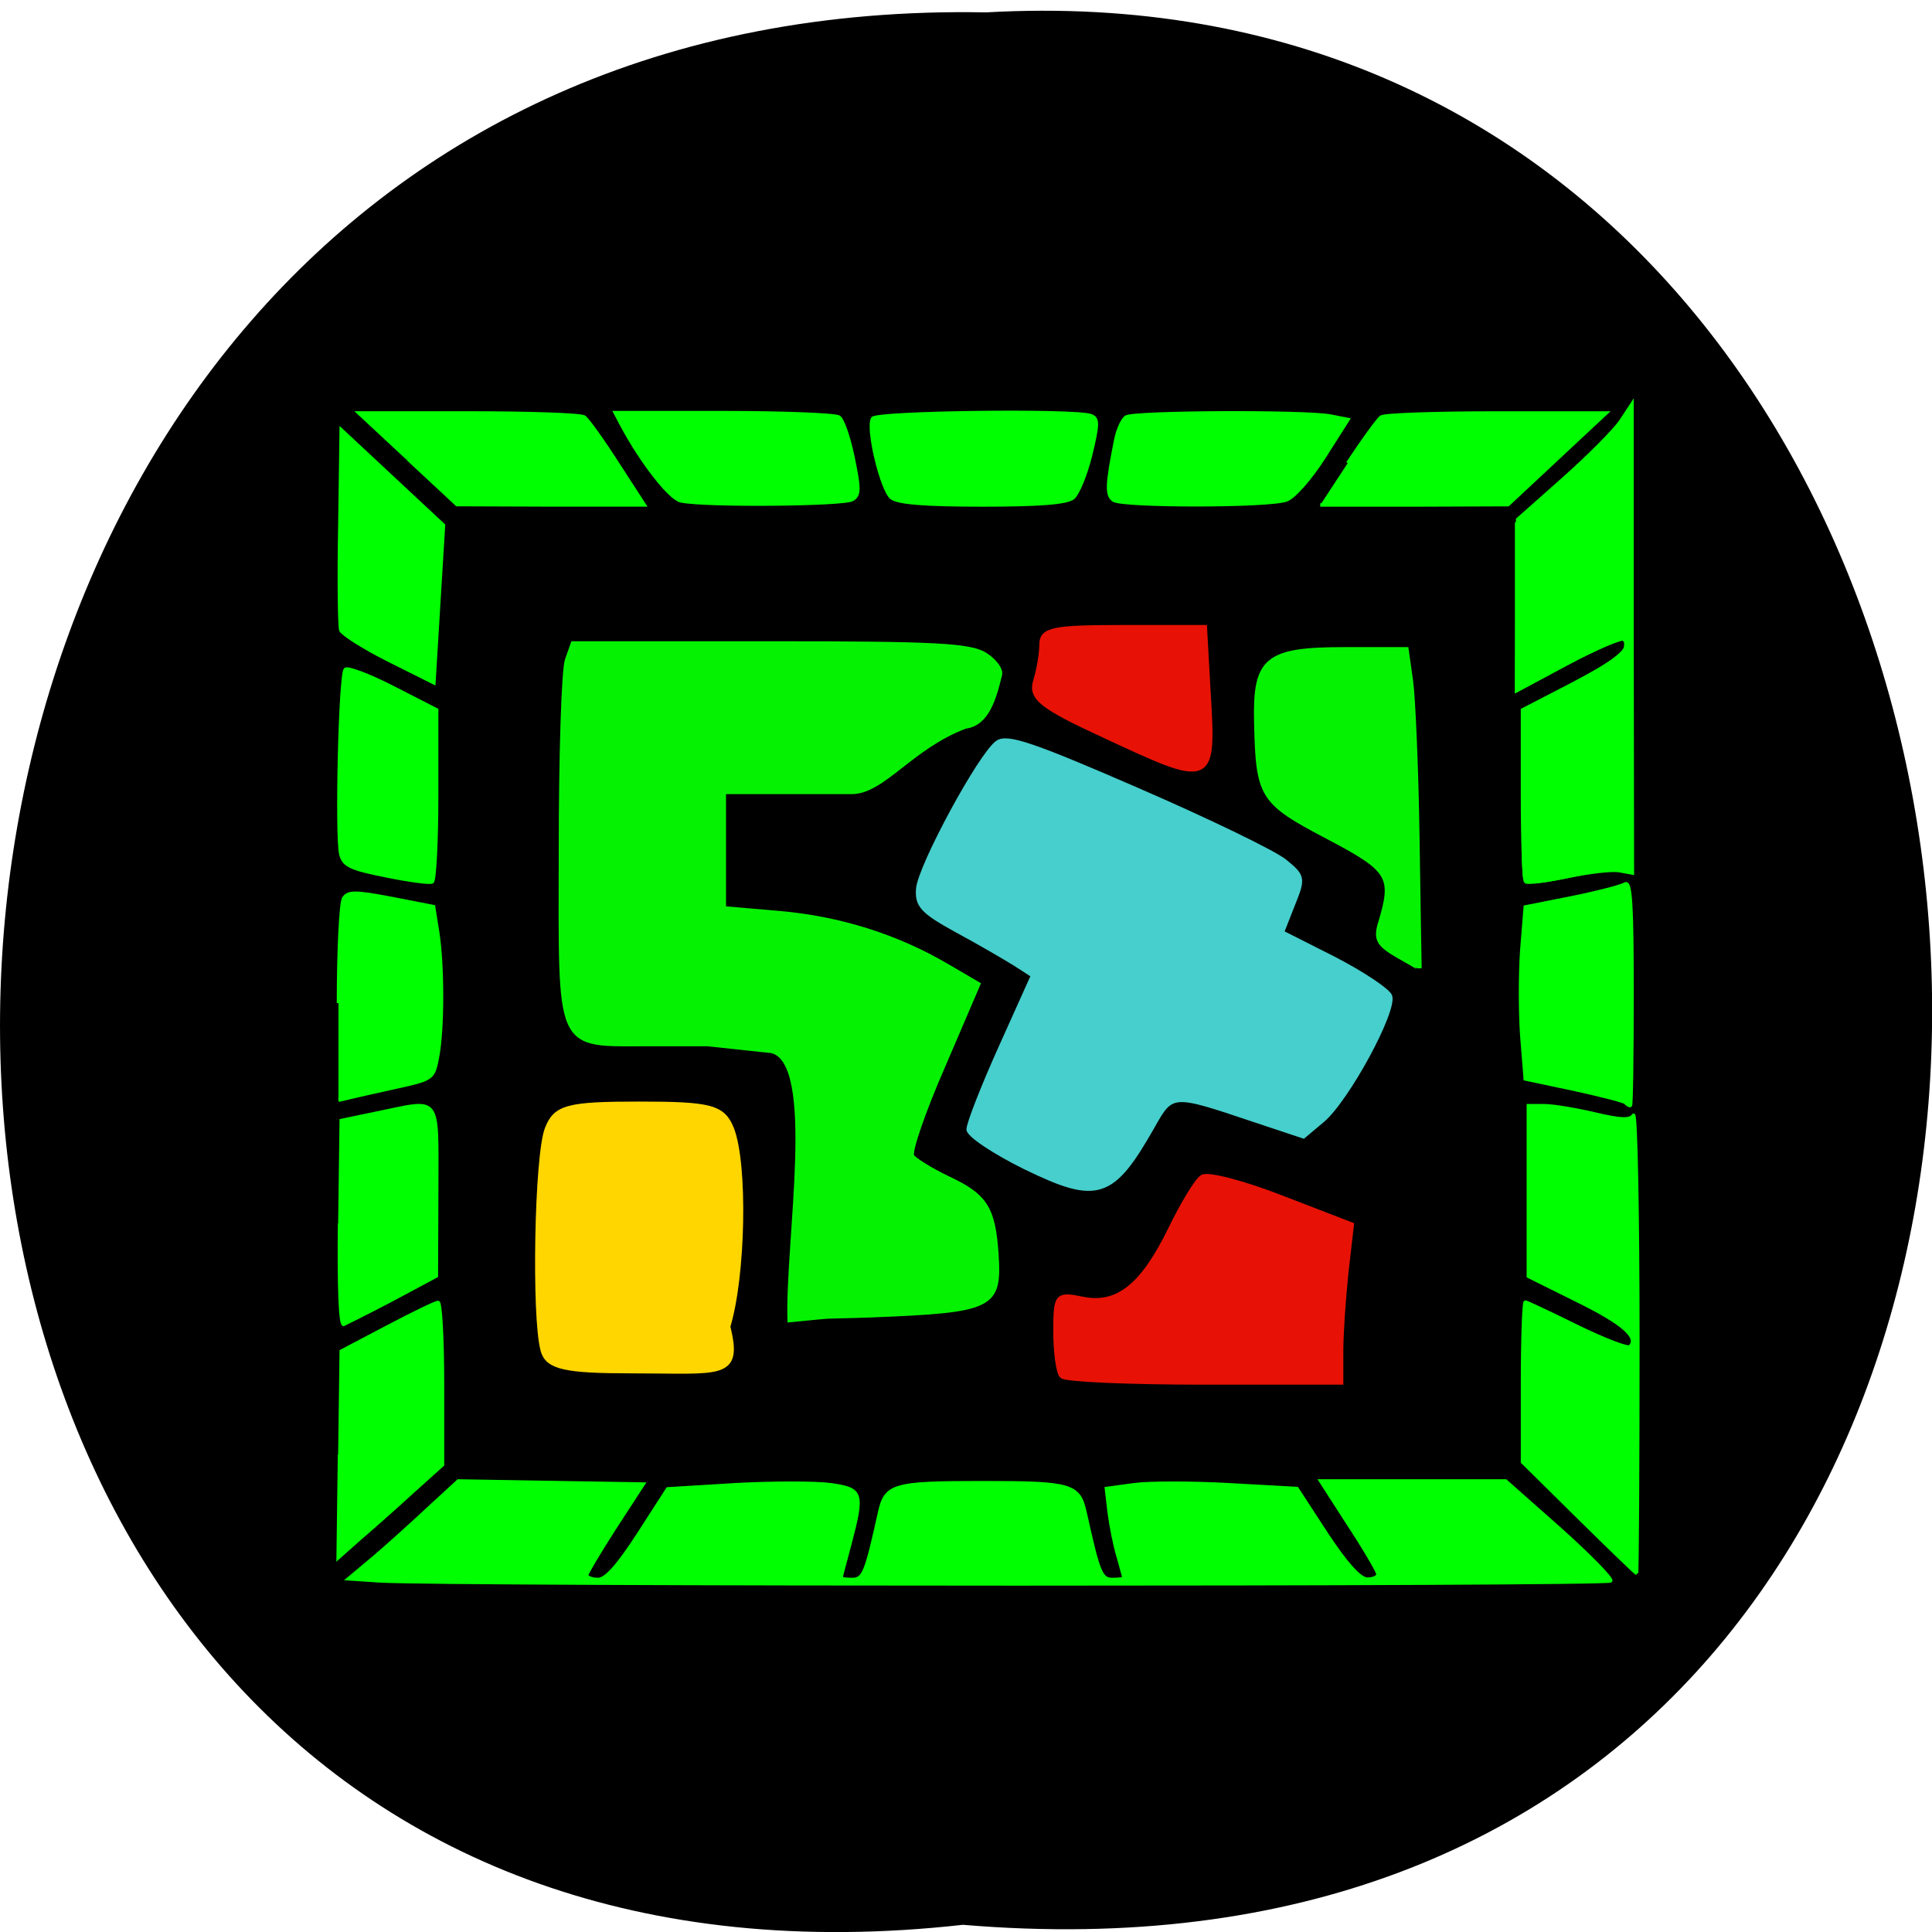 <svg xmlns="http://www.w3.org/2000/svg" viewBox="0 0 22 22"><path d="m 10.965 21.918 c -14.766 1.656 -14.559 -22.06 0.262 -21.777 c 13.781 -0.781 15.03 23.07 -0.262 21.777"/><g transform="matrix(0.099 0 0 0.092 -3.034 -0.841)"><g fill="#05f303" stroke="#05f303" stroke-width="0.547"><path d="m 119.44 139.22 l -7.414 -0.853 h -6.704 c -10.687 0 -10.175 1.236 -10.135 -24 c 0 -11.81 0.315 -22.384 0.71 -23.535 l 0.67 -2.047 h 22.676 c 18.89 0 23.03 0.213 24.726 1.407 c 1.104 0.767 1.854 1.876 1.656 2.516 c -0.67 2.985 -1.499 6.01 -3.944 6.353 c -6.27 2.516 -9.465 8.101 -13.09 8.101 h -14.71 v 14.411 l 6.428 0.597 c 6.862 0.64 13.448 2.857 19.245 6.523 l 3.589 2.26 l -4.062 10.19 c -2.287 5.628 -3.865 10.616 -3.549 11.09 c 0.276 0.469 2.13 1.705 4.101 2.729 c 4.338 2.174 5.245 3.709 5.6 9.423 c 0.394 6.523 -0.394 6.95 -14.355 7.547 c -6.546 0.256 -2.879 -0.085 -9.386 0.597 c -0.276 -9.721 3.313 -31.892 -2.051 -33.3"/><path d="m 191.33 127.37 c -2.09 -1.322 -2.445 -2 -1.932 -3.88 c 1.656 -5.884 1.223 -6.651 -6.073 -10.787 c -7.611 -4.306 -7.966 -4.946 -8.163 -14.24 c -0.158 -7.76 1.183 -8.954 10.135 -8.954 h 7.099 l 0.513 3.88 c 0.276 2.132 0.631 11.04 0.749 19.74 c 0.118 8.74 0.237 15.861 0.237 15.861 c 0 -0.043 -1.144 -0.767 -2.563 -1.62"/></g><g fill="#e71205" stroke="#e71205"><path d="m 152.84 179.43 c -0.394 -0.426 -0.71 -2.899 -0.71 -5.457 c 0 -4.519 0.118 -4.647 2.997 -4.01 c 4.062 0.895 6.98 -1.578 10.175 -8.612 c 1.42 -3.155 3.076 -6.097 3.668 -6.481 c 0.592 -0.426 4.693 0.725 9.07 2.558 l 8.01 3.326 l -0.631 5.884 c -0.315 3.24 -0.592 7.632 -0.592 9.721 v 3.837 h -15.656 c -8.597 0 -15.932 -0.341 -16.327 -0.767" stroke-width="0.663"/><path d="m 157.69 100.12 c -7.217 -3.581 -8.439 -4.647 -7.848 -6.694 c 0.394 -1.364 0.71 -3.368 0.71 -4.519 c 0 -1.791 1.301 -2.047 9.307 -2.047 h 9.268 l 0.394 7.632 c 0.67 11.895 0.67 11.895 -11.831 5.628" stroke-width="0.721"/></g><path d="m 148.66 153.67 c -3.628 -1.919 -6.586 -4.05 -6.586 -4.733 c 0 -0.725 1.656 -5.287 3.707 -10.19 l 3.707 -8.868 l -2.09 -1.45 c -1.144 -0.767 -4.141 -2.643 -6.704 -4.136 c -3.904 -2.302 -4.575 -3.07 -4.417 -5.159 c 0.237 -2.814 7.099 -16.5 9.11 -18.08 c 1.104 -0.853 4.101 0.256 16.13 5.884 c 8.124 3.795 15.735 7.76 16.918 8.826 c 2.09 1.833 2.13 2.089 0.907 5.329 l -1.262 3.454 l 5.955 3.24 c 3.234 1.791 6.152 3.88 6.468 4.605 c 0.67 1.748 -4.93 12.876 -7.769 15.434 l -2.169 1.961 l -5.718 -2.047 c -9.425 -3.411 -9.425 -3.411 -11.673 0.895 c -4.614 8.74 -6.31 9.337 -14.513 5.03" fill="#46cfcc" stroke="#46cfcc" stroke-width="0.534"/><path d="m 93.21 176.27 c -1.065 -4.093 -0.71 -24.13 0.473 -27.372 c 0.946 -2.643 2.248 -3.03 10.49 -3.03 c 8.242 0 9.544 0.384 10.529 3.03 c 1.577 4.391 1.341 18.12 -0.434 24.43 c 1.42 6.31 -0.552 5.415 -10.963 5.415 c -7.651 0 -9.583 -0.469 -10.1 -2.473" fill="#ffd600" stroke="#ffd600" stroke-width="0.765"/></g><g fill="#0f0" stroke="#0f0" stroke-width="0.455" transform="scale(0.086)"><path d="m 50.27 209.32 l -4.136 -0.273 l 3.364 -2.818 c 1.818 -1.545 5.091 -4.5 7.227 -6.5 l 3.955 -3.636 l 24.5 0.409 l -3.727 5.727 c -2.045 3.182 -3.727 6 -3.773 6.318 c 0 0.318 0.682 0.591 1.5 0.591 c 1.045 0 2.682 -1.864 5.364 -6 l 3.864 -6 l 8.955 -0.545 c 4.955 -0.273 10.636 -0.273 12.636 0 c 4.182 0.591 4.318 1.045 2.5 7.955 c -0.636 2.318 -1.136 4.273 -1.136 4.364 c 0 0.136 0.636 0.227 1.455 0.227 c 1.545 0 1.864 -0.864 3.636 -8.818 c 0.818 -3.727 1.773 -4 13.636 -4 c 11.818 0 12.773 0.273 13.591 4 c 1.773 7.955 2.091 8.818 3.636 8.818 c 0.818 0 1.5 -0.091 1.5 -0.227 c 0 -0.091 -0.364 -1.364 -0.773 -2.864 c -0.455 -1.455 -0.955 -4.091 -1.182 -5.818 l -0.364 -3.136 l 3.636 -0.5 c 2 -0.273 7.682 -0.273 12.591 0 l 9 0.5 l 3.909 6 c 2.636 4 4.455 6 5.409 6 c 0.773 0 1.409 -0.273 1.409 -0.636 c 0 -0.364 -1.727 -3.318 -3.818 -6.5 l -3.773 -5.864 h 24.5 l 7.136 6.318 c 3.909 3.5 6.955 6.591 6.773 6.909 c -0.318 0.545 -154.91 0.545 -163 0"/><path d="m 44.818 132.82 c 0 -7.05 0.318 -13.273 0.682 -13.864 c 0.591 -0.909 1.5 -0.909 6.318 0 l 5.591 1.091 l 0.545 3.409 c 0.682 4.5 0.682 12.591 0 16.364 c -0.545 2.955 -0.636 3.045 -5.136 4.045 c -2.5 0.545 -5.318 1.182 -6.273 1.409 l -1.727 0.409"/><path d="m 51.09 115.95 c -4.636 -0.909 -5.591 -1.364 -5.955 -2.818 c -0.591 -2.364 -0.091 -23.818 0.591 -24.5 c 0.318 -0.273 3.136 0.773 6.318 2.409 l 5.773 2.955 v 11.273 c 0 6.182 -0.273 11.364 -0.591 11.5 c -0.318 0.182 -3.045 -0.182 -6.136 -0.818"/><path d="m 51.45 87.41 c -3.273 -1.636 -6.091 -3.455 -6.318 -3.955 c -0.182 -0.545 -0.273 -6.727 -0.136 -13.727 l 0.182 -12.818 l 13.545 12.636 l -0.636 10.409 l -0.636 10.455 l -6 -3"/><path d="m 45 162 l 0.182 -13.636 l 4.591 -0.955 c 8.727 -1.773 8.05 -2.682 8.05 10.273 l -0.045 11.273 l -5.773 3.091 c -3.182 1.682 -6.136 3.136 -6.5 3.318 c -0.455 0.136 -0.636 -5.136 -0.545 -13.364"/><path d="m 45 192.59 l 0.182 -13.682 l 6.136 -3.227 c 3.364 -1.773 6.364 -3.227 6.682 -3.227 c 0.318 -0.045 0.591 4.818 0.591 10.727 v 10.773 l -4.045 3.636 c -2.182 2 -5.318 4.773 -6.909 6.136 l -2.864 2.545 l 0.182 -13.682"/><path d="m 209.05 200.95 l -7.455 -7.364 v -10.591 c 0 -5.818 0.182 -10.591 0.364 -10.591 c 0.182 0 3.273 1.455 6.864 3.227 c 3.545 1.727 6.682 2.955 7 2.682 c 1.227 -1.227 -0.864 -3.091 -6.955 -6.091 l -6.5 -3.227 v -22.591 h 2.091 c 1.136 0 4.182 0.5 6.682 1.091 c 3.455 0.818 4.727 0.864 5.136 0.182 c 0.318 -0.5 0.591 12.955 0.591 29.864 c 0 16.955 -0.091 30.818 -0.182 30.773 c -0.091 0 -3.545 -3.318 -7.636 -7.364"/><path d="m 54 60.727 l -6.5 -6.05 h 14.5 c 8 0 14.909 0.227 15.364 0.545 c 0.455 0.318 2.409 3.045 4.364 6.091 l 3.591 5.545 h -12.409 l -12.409 -0.045 l -6.5 -6.05"/><path d="m 90.18 66.32 c -1.455 -0.273 -5.182 -5.05 -7.818 -9.955 l -0.909 -1.727 h 14.364 c 7.909 0 14.773 0.273 15.273 0.591 c 0.5 0.318 1.318 2.727 1.864 5.364 c 0.864 4.182 0.864 4.955 -0.091 5.545 c -1.091 0.682 -19.364 0.864 -22.682 0.182"/><path d="m 118.05 65.909 c -1.318 -1.045 -3.273 -9.227 -2.5 -10.5 c 0.5 -0.818 26.864 -1.136 28.909 -0.364 c 0.955 0.364 0.955 1.045 -0.045 5.182 c -0.636 2.591 -1.682 5.136 -2.318 5.682 c -0.864 0.682 -4.5 0.955 -12 0.955 c -7.455 0 -11.182 -0.273 -12.05 -0.955"/><path d="m 147.45 66.23 c -0.955 -0.636 -0.909 -2.045 0.318 -8.136 c 0.273 -1.273 0.864 -2.545 1.318 -2.864 c 1.045 -0.682 23.818 -0.773 27.09 -0.136 l 2.318 0.455 l -3.182 5 c -1.727 2.727 -3.955 5.273 -4.955 5.636 c -2.227 0.864 -21.591 0.864 -22.909 0.045"/><path d="m 178.45 61.32 c 2 -3.045 4 -5.773 4.409 -6.091 c 0.409 -0.318 7.273 -0.545 15.273 -0.545 h 14.545 l -13 12.136 l -12.455 0.045 h -12.409"/><path d="m 215.23 146 c -0.227 -0.227 -3.318 -1 -6.818 -1.773 l -6.455 -1.364 l -0.455 -5.682 c -0.227 -3.136 -0.227 -8.273 0 -11.409 l 0.455 -5.682 l 6.182 -1.227 c 3.364 -0.682 6.545 -1.5 7.05 -1.818 c 0.727 -0.409 0.909 2.955 0.909 14.409 c 0 8.227 -0.091 14.955 -0.227 14.955 c -0.136 0 -0.455 -0.182 -0.636 -0.409"/><path d="m 201.91 116.27 c -0.182 -0.5 -0.273 -5.727 -0.136 -11.591 l 0.182 -10.682 l 6.5 -3.409 c 3.818 -2 6.636 -4 6.773 -4.818 c 0.364 -2 -1.091 -1.636 -8.05 2.136 l -6.364 3.455 v -22.05 l 6.955 -6.364 c 3.864 -3.5 7.273 -7.05 7.636 -7.909 c 0.318 -0.864 0.636 12.455 0.636 29.773 c 0.045 17.273 -0.182 31 -0.5 30.5 c -0.409 -0.636 -2.227 -0.5 -6.909 0.5 c -4.864 1.045 -6.455 1.182 -6.727 0.455"/><path d="m 202 116.73 c -0.227 -0.227 -0.409 -5.409 -0.409 -11.545 v -11.182 l 6.591 -3.409 c 6.227 -3.273 8 -4.773 6.864 -5.955 c -0.273 -0.273 -3.591 1.136 -7.364 3.136 l -6.864 3.682 l 0.091 -11.364 l 0.045 -11.318 l 6.05 -5.364 c 3.318 -2.955 6.727 -6.364 7.591 -7.636 l 1.5 -2.273 v 31.05 l 0.045 31.05 l -1.727 -0.318 c -0.955 -0.182 -4.045 0.182 -6.864 0.773 c -2.818 0.591 -5.318 0.909 -5.545 0.682"/></g></svg>